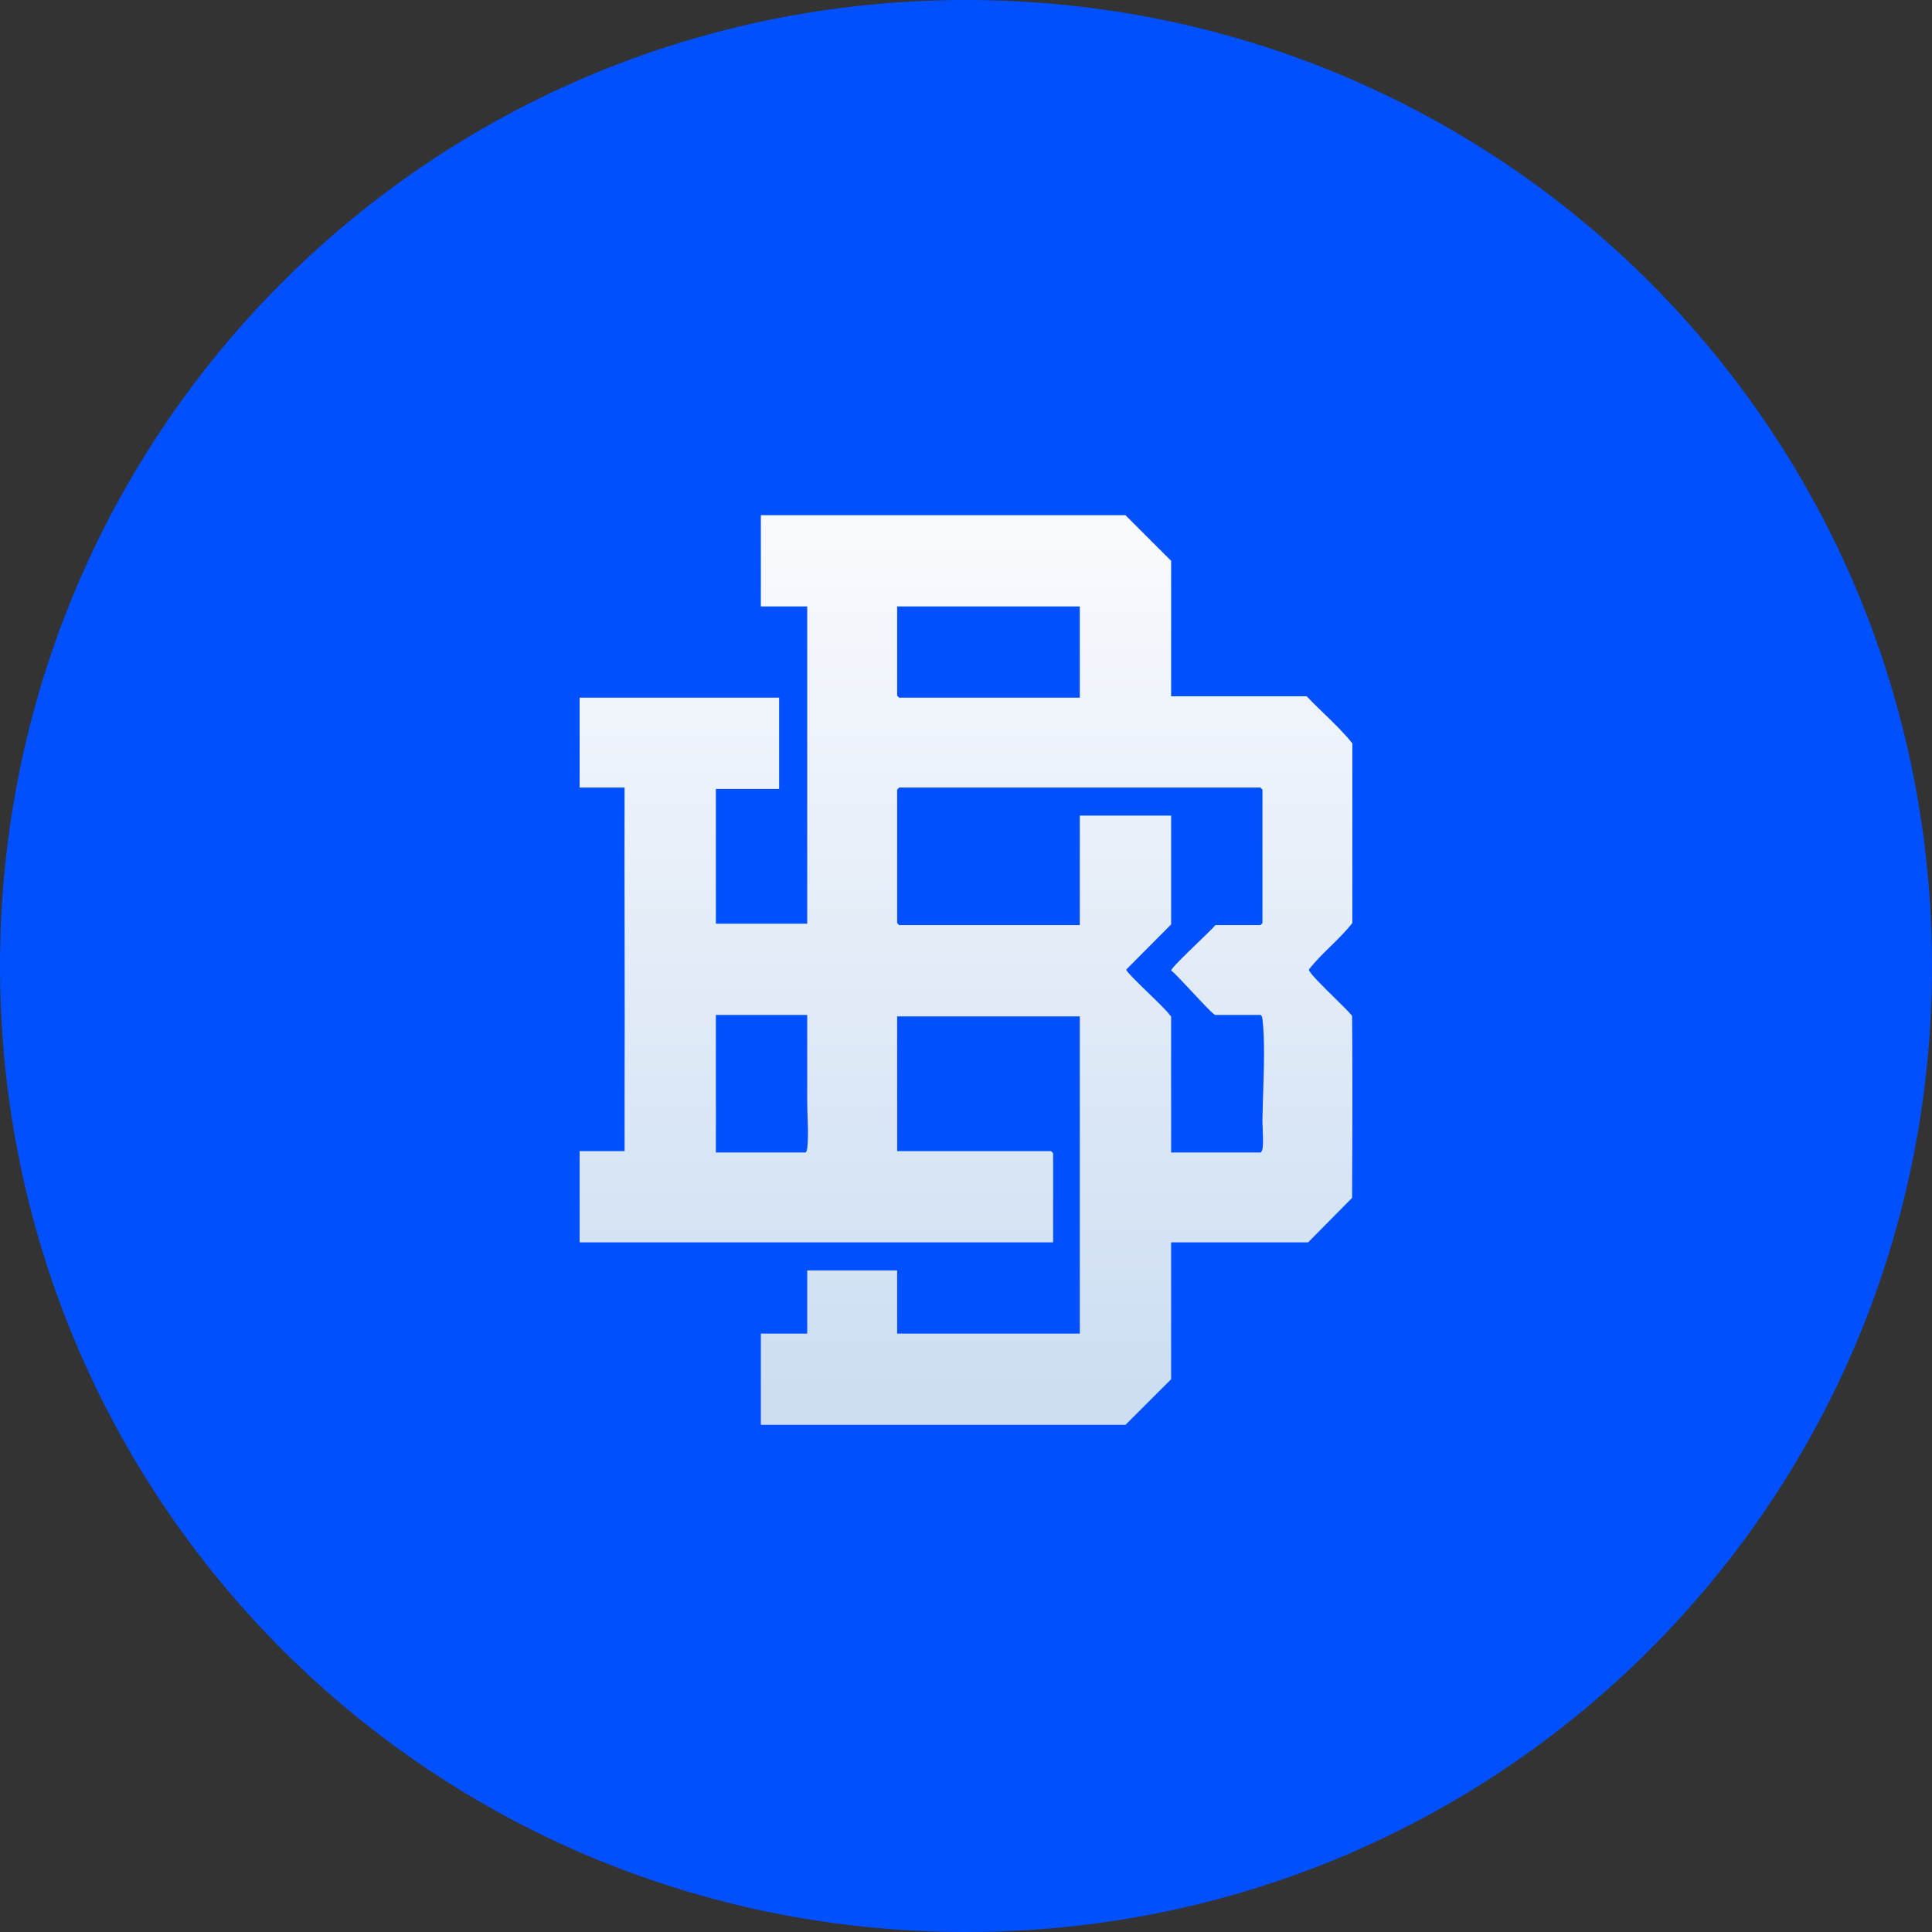 <svg width="240" height="240" viewBox="0 0 240 240" fill="none" xmlns="http://www.w3.org/2000/svg">
<rect x="0" y="0" width="240" height="240" fill="#333333" stroke="none"/>
<g clip-path="url(#clip0_7589_52750)">
<path d="M120 240C186.5 240 240 186.5 240 120C240 53.5 186.5 0 120 0C53.5 0 0 53.5 0 120C0 186.5 53.5 240 120 240Z" fill="#0050FF"/>
<path fill-rule="evenodd" clip-rule="evenodd" d="M77.589 116.275C77.601 123.09 77.613 129.905 77.585 136.718L77.582 136.719L77.587 136.72C77.582 137.802 77.585 138.886 77.587 139.97C77.588 140.98 77.59 141.989 77.587 142.995H72.002V154.33H130.822V143.257C130.822 143.238 130.579 142.995 130.56 142.995H111.448C111.444 141.989 111.446 140.98 111.448 139.97C111.45 138.885 111.452 137.8 111.448 136.718L111.446 136.717C111.439 134.891 111.442 133.061 111.445 131.232C111.448 129.572 111.451 127.913 111.446 126.256H134.136C134.14 130.612 134.131 134.979 134.136 139.335C134.141 143.881 134.139 148.429 134.137 152.976C134.135 157.207 134.133 161.437 134.136 165.665H111.446V157.818H100.276V165.665H94.516V177H139.809L145.481 171.333V154.33H162.499L167.962 148.802L167.997 139.335C167.997 139.335 168.015 130.579 167.962 126.204C167.736 125.872 166.831 124.982 165.826 123.995C164.298 122.494 162.541 120.768 162.599 120.437C163.411 119.392 164.363 118.46 165.311 117.53C166.256 116.604 167.197 115.682 167.994 114.655V92.341C166.956 91.044 165.735 89.862 164.514 88.68C163.77 87.96 163.026 87.241 162.325 86.495H145.482V69.667L139.809 64H94.516V75.335H100.276V114.745H88.93V98.005H96.785V86.67H72V97.83H77.585C77.567 103.976 77.578 110.125 77.589 116.275ZM88.93 136.718L88.929 136.718C88.921 134.86 88.925 133 88.928 131.14C88.929 130.283 88.931 129.425 88.931 128.568C88.932 127.739 88.931 126.91 88.929 126.082H100.274C100.268 127.782 100.271 129.483 100.275 131.184L100.278 133.065C100.279 134.284 100.279 135.502 100.274 136.719L100.276 136.719C100.273 137.326 100.296 138.007 100.319 138.707C100.365 140.052 100.413 141.469 100.284 142.568C100.263 142.744 100.204 143.17 100.013 143.17H88.93C88.928 142.183 88.93 141.195 88.931 140.206C88.933 139.553 88.933 138.901 88.933 138.248C88.933 137.738 88.933 137.227 88.93 136.718ZM156.827 139.159C156.837 138.137 156.875 136.978 156.914 135.765L156.914 135.751C157.015 132.638 157.127 129.162 156.835 126.684C156.814 126.507 156.755 126.082 156.565 126.082H150.979C150.767 126.082 149.382 124.599 148.043 123.164L148.038 123.159C146.926 121.967 145.846 120.81 145.494 120.565C145.452 120.329 147.261 118.584 148.823 117.078L148.825 117.075C149.841 116.096 150.751 115.218 150.979 114.921H156.565C156.574 114.921 156.639 114.861 156.702 114.799C156.765 114.735 156.827 114.67 156.827 114.66V98.094C156.827 98.074 156.584 97.832 156.565 97.832H111.708C111.689 97.832 111.446 98.074 111.446 98.094V114.66C111.446 114.671 111.525 114.755 111.597 114.825C111.651 114.877 111.7 114.921 111.708 114.921H134.136V101.32H145.482V114.834L139.909 120.439C139.872 120.646 141.288 122.022 142.683 123.379L142.686 123.38C143.887 124.548 145.073 125.701 145.307 126.082L145.482 126.256C145.488 128.319 145.484 130.384 145.48 132.449C145.476 134.745 145.472 137.042 145.482 139.335C145.487 140.611 145.478 141.894 145.481 143.17H156.565C156.687 143.17 156.8 142.879 156.827 142.734C156.933 142.152 156.894 141.216 156.859 140.358C156.848 140.1 156.838 139.85 156.831 139.618C156.827 139.454 156.825 139.3 156.827 139.159ZM111.446 75.335H134.136V86.67H111.708C111.702 86.67 111.67 86.642 111.631 86.605C111.594 86.57 111.55 86.526 111.514 86.489C111.49 86.464 111.47 86.441 111.458 86.426C111.45 86.417 111.446 86.411 111.446 86.408V75.335Z" fill="url(#paint0_linear_7589_52750)"/>
</g>
<defs>
<linearGradient id="paint0_linear_7589_52750" x1="118.299" y1="59.989" x2="118.299" y2="172.989" gradientUnits="userSpaceOnUse">
<stop stop-color="#FBFCFE"/>
<stop offset="1" stop-color="#CDDEF2"/>
</linearGradient>
<clipPath id="clip0_7589_52750">
<rect width="240" height="240" fill="white"/>
</clipPath>
</defs>
</svg>
